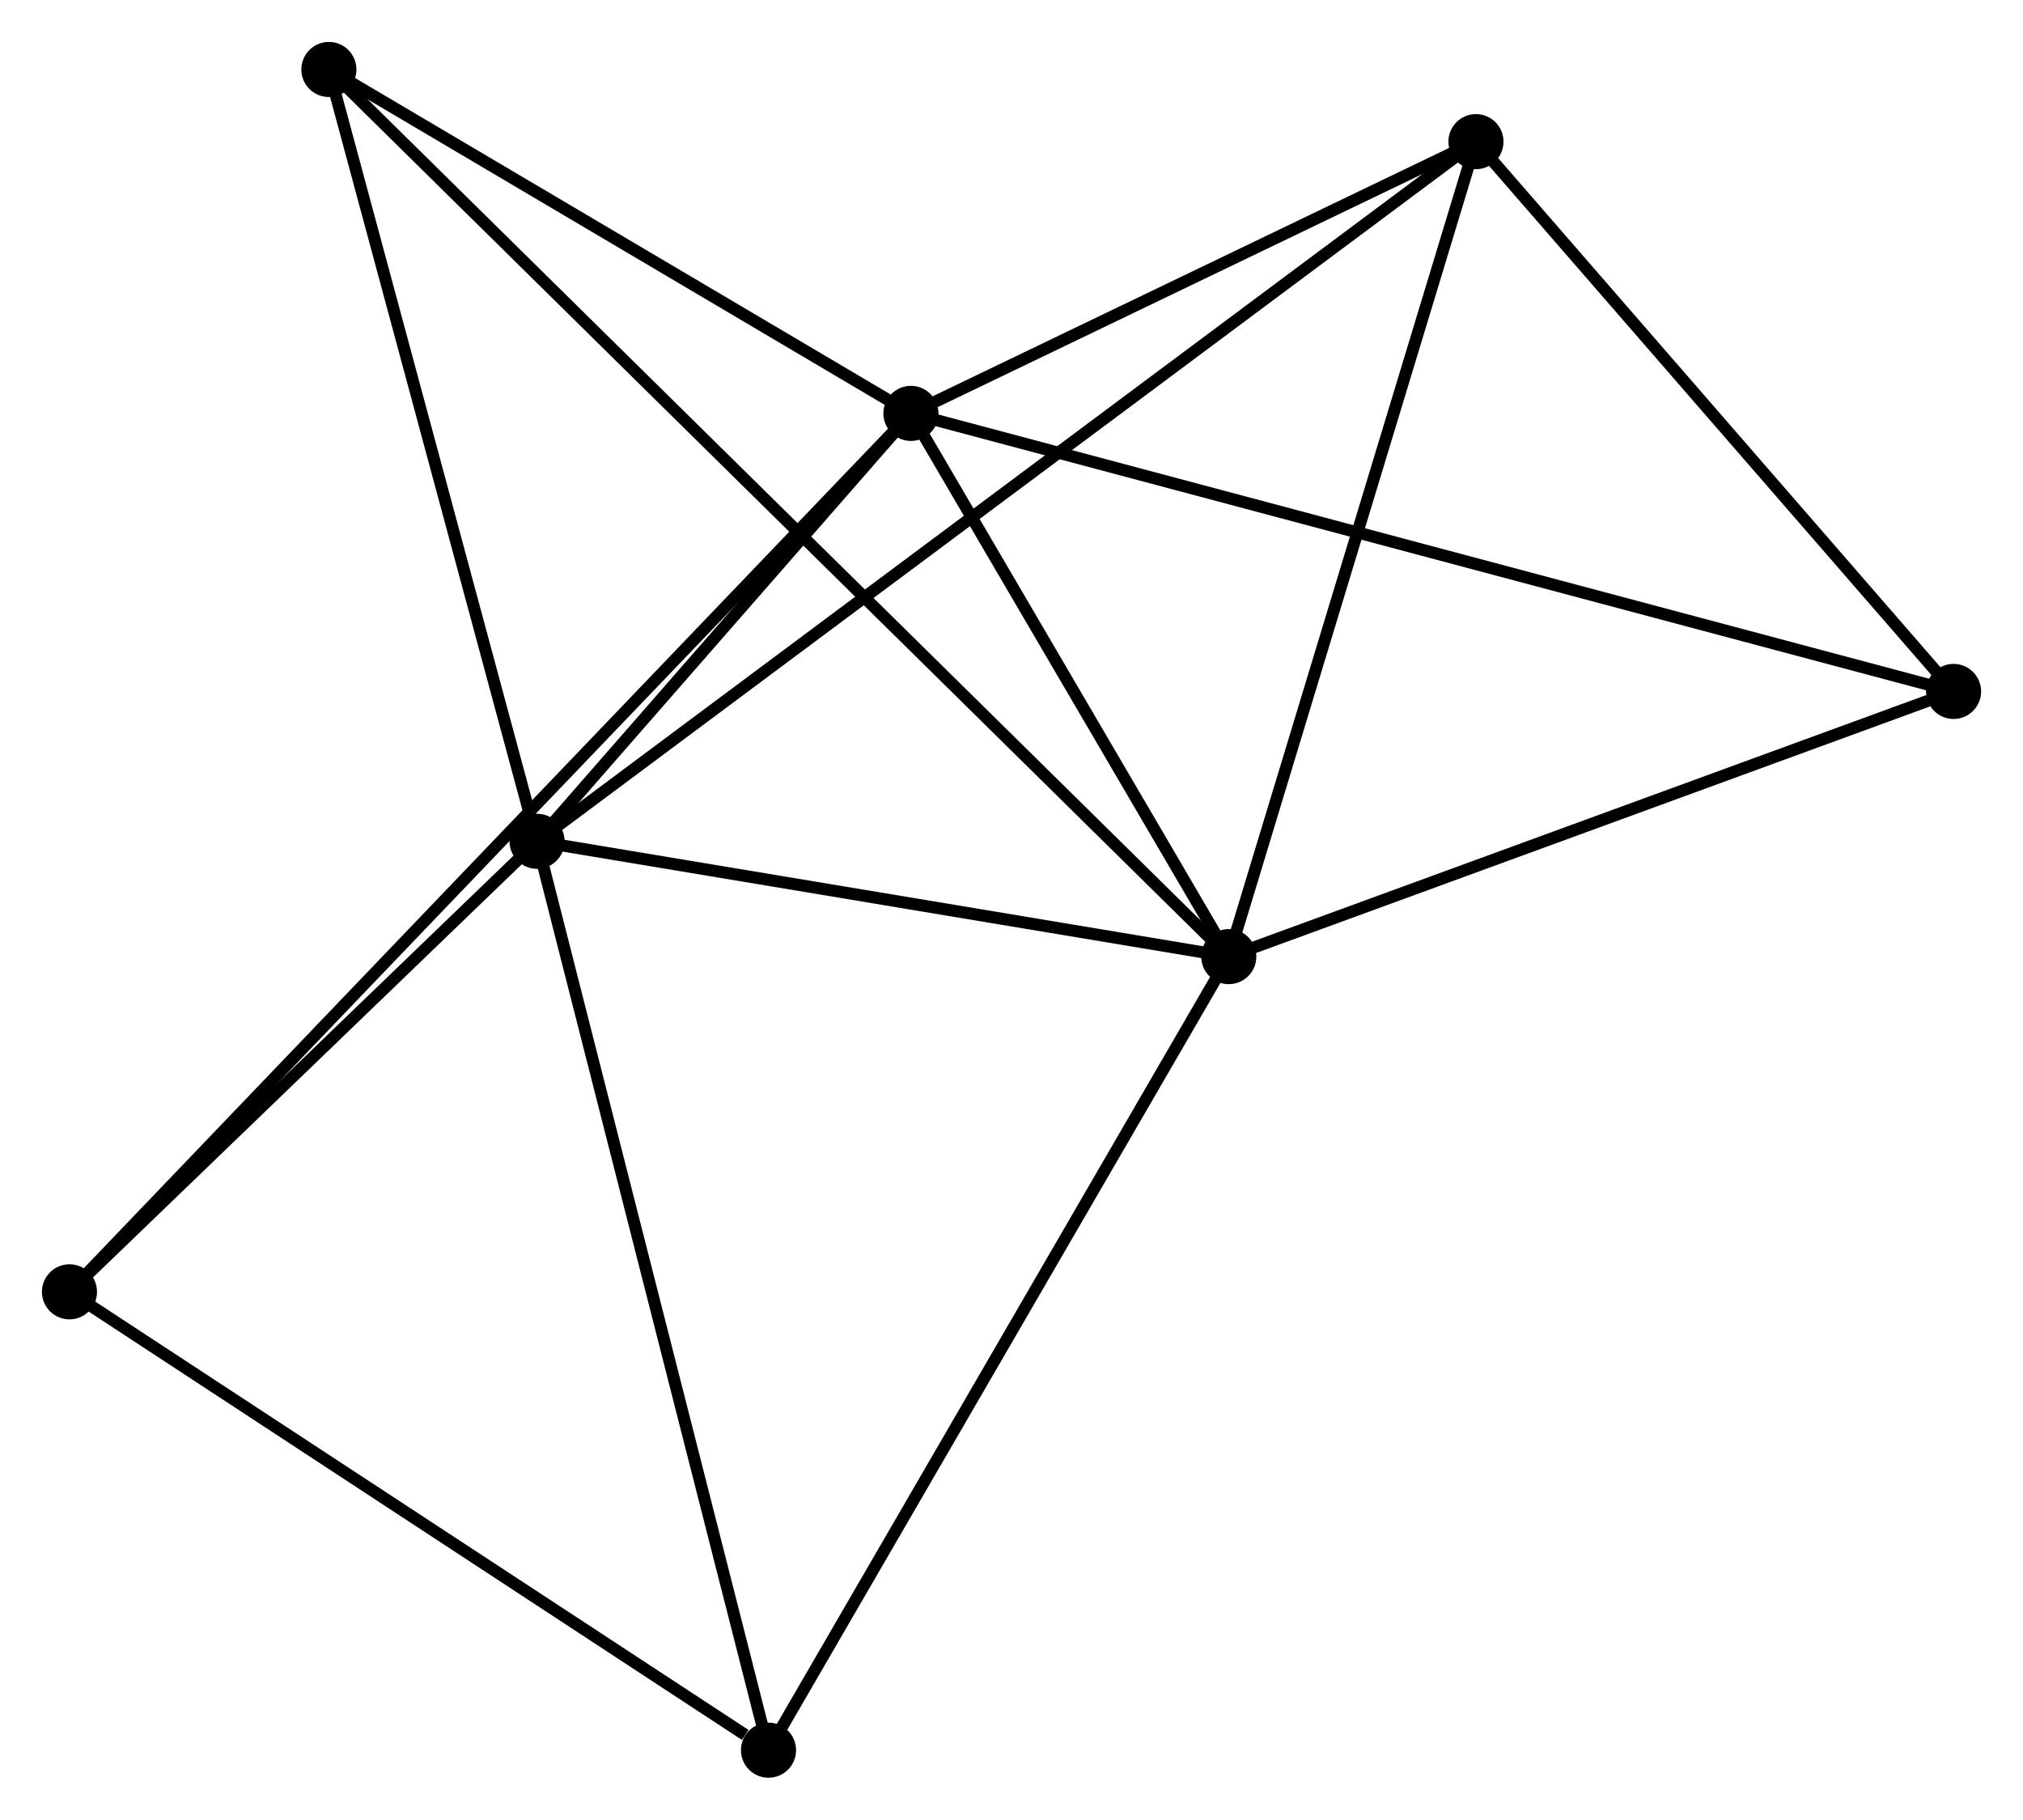 <?xml version="1.0" encoding="UTF-8" standalone="no"?>
<!DOCTYPE svg PUBLIC "-//W3C//DTD SVG 1.1//EN"
 "http://www.w3.org/Graphics/SVG/1.1/DTD/svg11.dtd">
<!-- Generated by graphviz version 2.36.0 (20140111.2315)
 -->
<!-- Title: %3 Pages: 1 -->
<svg width="169pt" height="152pt"
 viewBox="0.00 0.00 168.90 151.91" xmlns="http://www.w3.org/2000/svg" xmlns:xlink="http://www.w3.org/1999/xlink">
<g id="graph0" class="graph" transform="scale(1 1) rotate(0) translate(4 147.915)">
<title>%3</title>
<!-- 0 -->
<g id="node1" class="node"><title>0</title>
<ellipse fill="black" stroke="black" cx="40.837" cy="-77.68" rx="1.8" ry="1.8"/>
</g>
<!-- 1 -->
<g id="node2" class="node"><title>1</title>
<ellipse fill="black" stroke="black" cx="98.59" cy="-68.052" rx="1.8" ry="1.8"/>
</g>
<!-- 0&#45;&#45;1 -->
<g id="edge1" class="edge"><title>0&#45;&#45;1</title>
<path fill="none" stroke="black" d="M42.758,-77.36C51.527,-75.898 87.696,-69.868 96.602,-68.384"/>
</g>
<!-- 2 -->
<g id="node3" class="node"><title>2</title>
<ellipse fill="black" stroke="black" cx="72.052" cy="-113.403" rx="1.8" ry="1.8"/>
</g>
<!-- 0&#45;&#45;2 -->
<g id="edge2" class="edge"><title>0&#45;&#45;2</title>
<path fill="none" stroke="black" d="M42.178,-79.215C47.312,-85.091 65.685,-106.116 70.75,-111.913"/>
</g>
<!-- 3 -->
<g id="node4" class="node"><title>3</title>
<ellipse fill="black" stroke="black" cx="119.227" cy="-136.09" rx="1.8" ry="1.8"/>
</g>
<!-- 0&#45;&#45;3 -->
<g id="edge3" class="edge"><title>0&#45;&#45;3</title>
<path fill="none" stroke="black" d="M42.474,-78.9C52.676,-86.501 107.423,-127.295 117.598,-134.876"/>
</g>
<!-- 4 -->
<g id="node5" class="node"><title>4</title>
<ellipse fill="black" stroke="black" cx="60.163" cy="-1.8" rx="1.8" ry="1.8"/>
</g>
<!-- 0&#45;&#45;4 -->
<g id="edge4" class="edge"><title>0&#45;&#45;4</title>
<path fill="none" stroke="black" d="M41.314,-75.804C43.988,-65.306 57.072,-13.936 59.702,-3.61"/>
</g>
<!-- 6 -->
<g id="node6" class="node"><title>6</title>
<ellipse fill="black" stroke="black" cx="23.458" cy="-142.115" rx="1.8" ry="1.8"/>
</g>
<!-- 0&#45;&#45;6 -->
<g id="edge5" class="edge"><title>0&#45;&#45;6</title>
<path fill="none" stroke="black" d="M40.335,-79.539C37.797,-88.948 26.393,-131.233 23.928,-140.37"/>
</g>
<!-- 7 -->
<g id="node7" class="node"><title>7</title>
<ellipse fill="black" stroke="black" cx="1.8" cy="-40.067" rx="1.8" ry="1.8"/>
</g>
<!-- 0&#45;&#45;7 -->
<g id="edge6" class="edge"><title>0&#45;&#45;7</title>
<path fill="none" stroke="black" d="M39.538,-76.429C33.611,-70.718 9.163,-47.161 3.144,-41.362"/>
</g>
<!-- 1&#45;&#45;2 -->
<g id="edge7" class="edge"><title>1&#45;&#45;2</title>
<path fill="none" stroke="black" d="M97.45,-70.001C93.084,-77.461 77.465,-104.152 73.158,-111.512"/>
</g>
<!-- 1&#45;&#45;3 -->
<g id="edge8" class="edge"><title>1&#45;&#45;3</title>
<path fill="none" stroke="black" d="M99.185,-70.015C102.199,-79.951 115.742,-124.6 118.668,-134.248"/>
</g>
<!-- 1&#45;&#45;4 -->
<g id="edge9" class="edge"><title>1&#45;&#45;4</title>
<path fill="none" stroke="black" d="M97.64,-66.415C92.37,-57.328 66.76,-13.174 61.221,-3.624"/>
</g>
<!-- 1&#45;&#45;6 -->
<g id="edge11" class="edge"><title>1&#45;&#45;6</title>
<path fill="none" stroke="black" d="M97.286,-69.338C88.244,-78.251 34.956,-130.78 25.044,-140.551"/>
</g>
<!-- 5 -->
<g id="node8" class="node"><title>5</title>
<ellipse fill="black" stroke="black" cx="159.104" cy="-90.191" rx="1.8" ry="1.8"/>
</g>
<!-- 1&#45;&#45;5 -->
<g id="edge10" class="edge"><title>1&#45;&#45;5</title>
<path fill="none" stroke="black" d="M100.336,-68.691C109.017,-71.867 147.5,-85.946 156.986,-89.416"/>
</g>
<!-- 2&#45;&#45;3 -->
<g id="edge12" class="edge"><title>2&#45;&#45;3</title>
<path fill="none" stroke="black" d="M74.079,-114.378C81.839,-118.109 109.604,-131.462 117.26,-135.144"/>
</g>
<!-- 2&#45;&#45;6 -->
<g id="edge14" class="edge"><title>2&#45;&#45;6</title>
<path fill="none" stroke="black" d="M70.435,-114.358C63.057,-118.717 32.624,-136.699 25.131,-141.126"/>
</g>
<!-- 2&#45;&#45;7 -->
<g id="edge15" class="edge"><title>2&#45;&#45;7</title>
<path fill="none" stroke="black" d="M70.584,-111.871C61.442,-102.327 12.378,-51.11 3.259,-41.59"/>
</g>
<!-- 2&#45;&#45;5 -->
<g id="edge13" class="edge"><title>2&#45;&#45;5</title>
<path fill="none" stroke="black" d="M73.87,-112.918C85.199,-109.897 145.996,-93.686 157.296,-90.674"/>
</g>
<!-- 3&#45;&#45;5 -->
<g id="edge16" class="edge"><title>3&#45;&#45;5</title>
<path fill="none" stroke="black" d="M120.554,-134.563C126.608,-127.594 151.582,-98.849 157.731,-91.771"/>
</g>
<!-- 4&#45;&#45;7 -->
<g id="edge17" class="edge"><title>4&#45;&#45;7</title>
<path fill="none" stroke="black" d="M58.221,-3.073C49.202,-8.987 11.494,-33.711 3.354,-39.048"/>
</g>
</g>
</svg>
